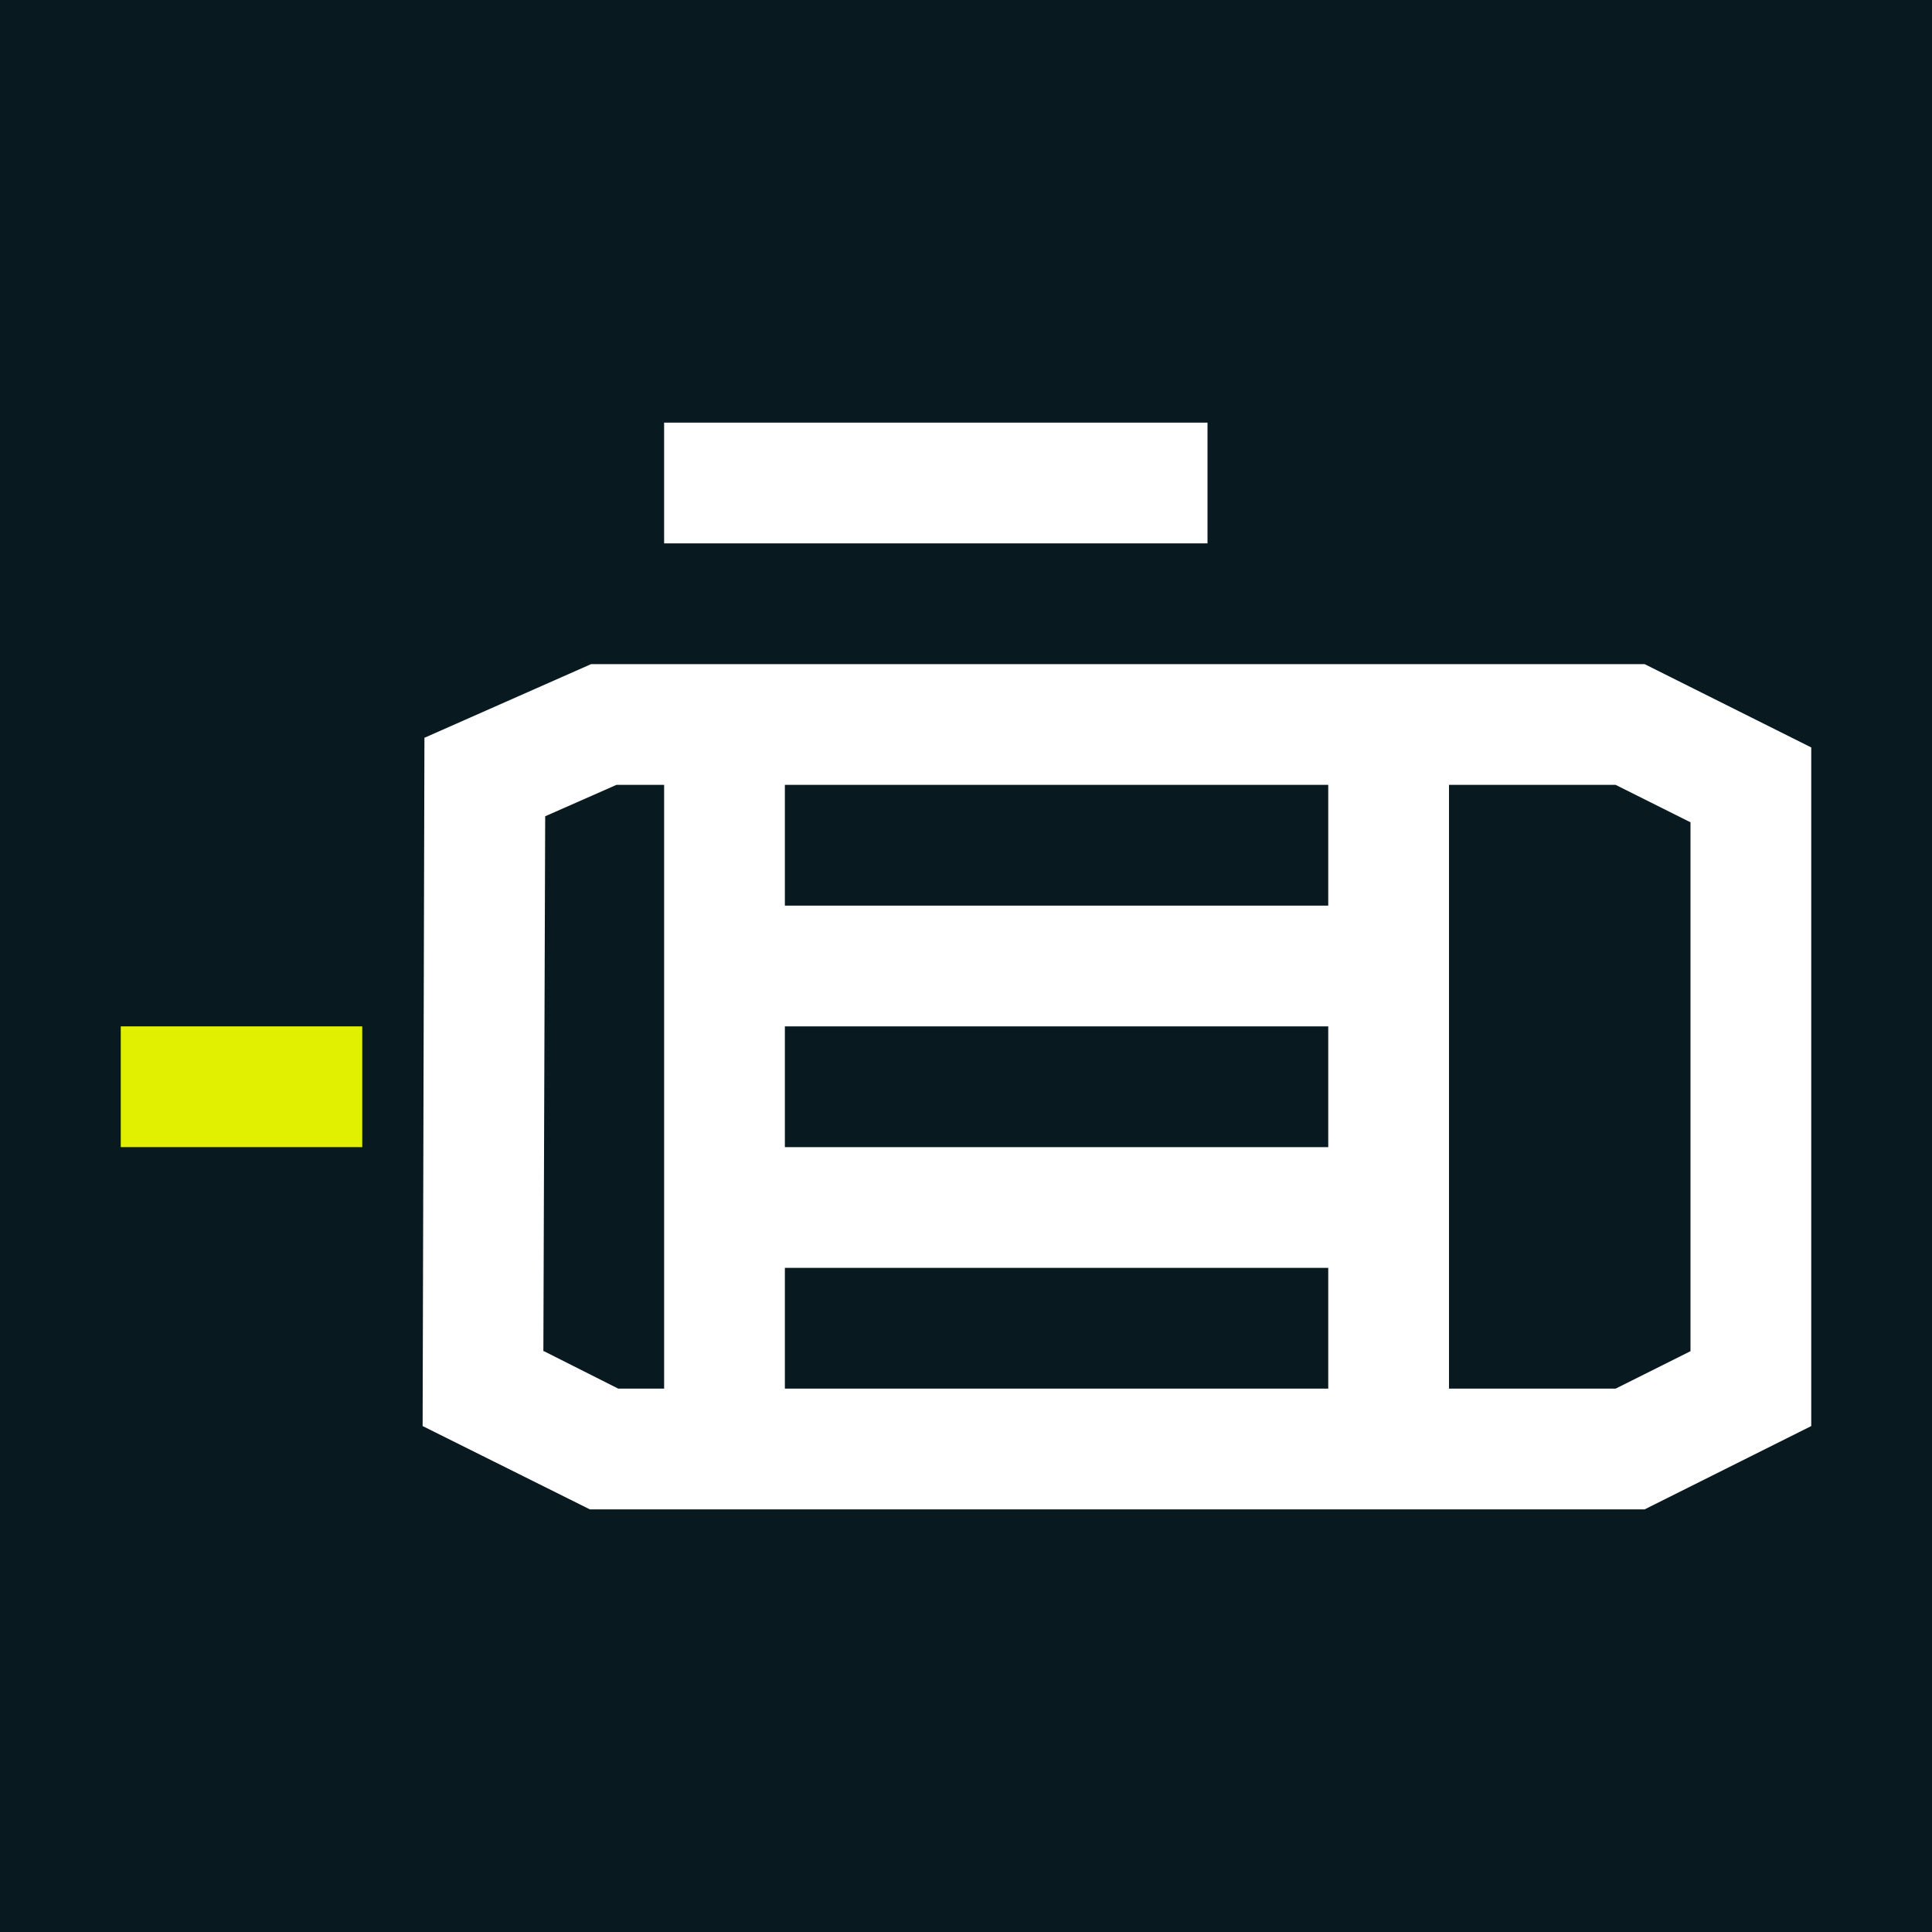 <?xml version="1.0" encoding="UTF-8"?>
<svg xmlns="http://www.w3.org/2000/svg" viewBox="0 0 32 32">
  <defs>
    <style>
      .cls-1 {
        fill: #e1f000;
      }

      .cls-1, .cls-2, .cls-3 {
        stroke-width: 0px;
      }

      .cls-2 {
        fill: #08191f;
      }

      .cls-3 {
        fill: #fff;
      }
    </style>
  </defs>
  <g id="HG">
    <rect class="cls-2" x="0" y="0" width="32" height="32"/>
  </g>
  <g id="White_and_lime" data-name="White and lime">
    <g>
      <g>
        <path class="cls-3" d="M27.24,11H9.79l-2.76,1.22-.03,11.4,2.77,1.38h17.47l2.76-1.38v-11.24l-2.76-1.38ZM22,19h-9v-2h9v2ZM13,21h9v2h-9v-2ZM22,15h-9v-2h9v2ZM9,22.38l.03-8.86,1.18-.52h.79v10h-.76l-1.23-.62ZM28,22.38l-1.24.62h-2.76v-10h2.76l1.24.62v8.76Z"/>
        <polygon class="cls-3" points="18 9 20 9 20 7 11 7 11 9 13 9 18 9"/>
      </g>
      <rect class="cls-1" x="2" y="17" width="4" height="2"/>
    </g>
  </g>
</svg>